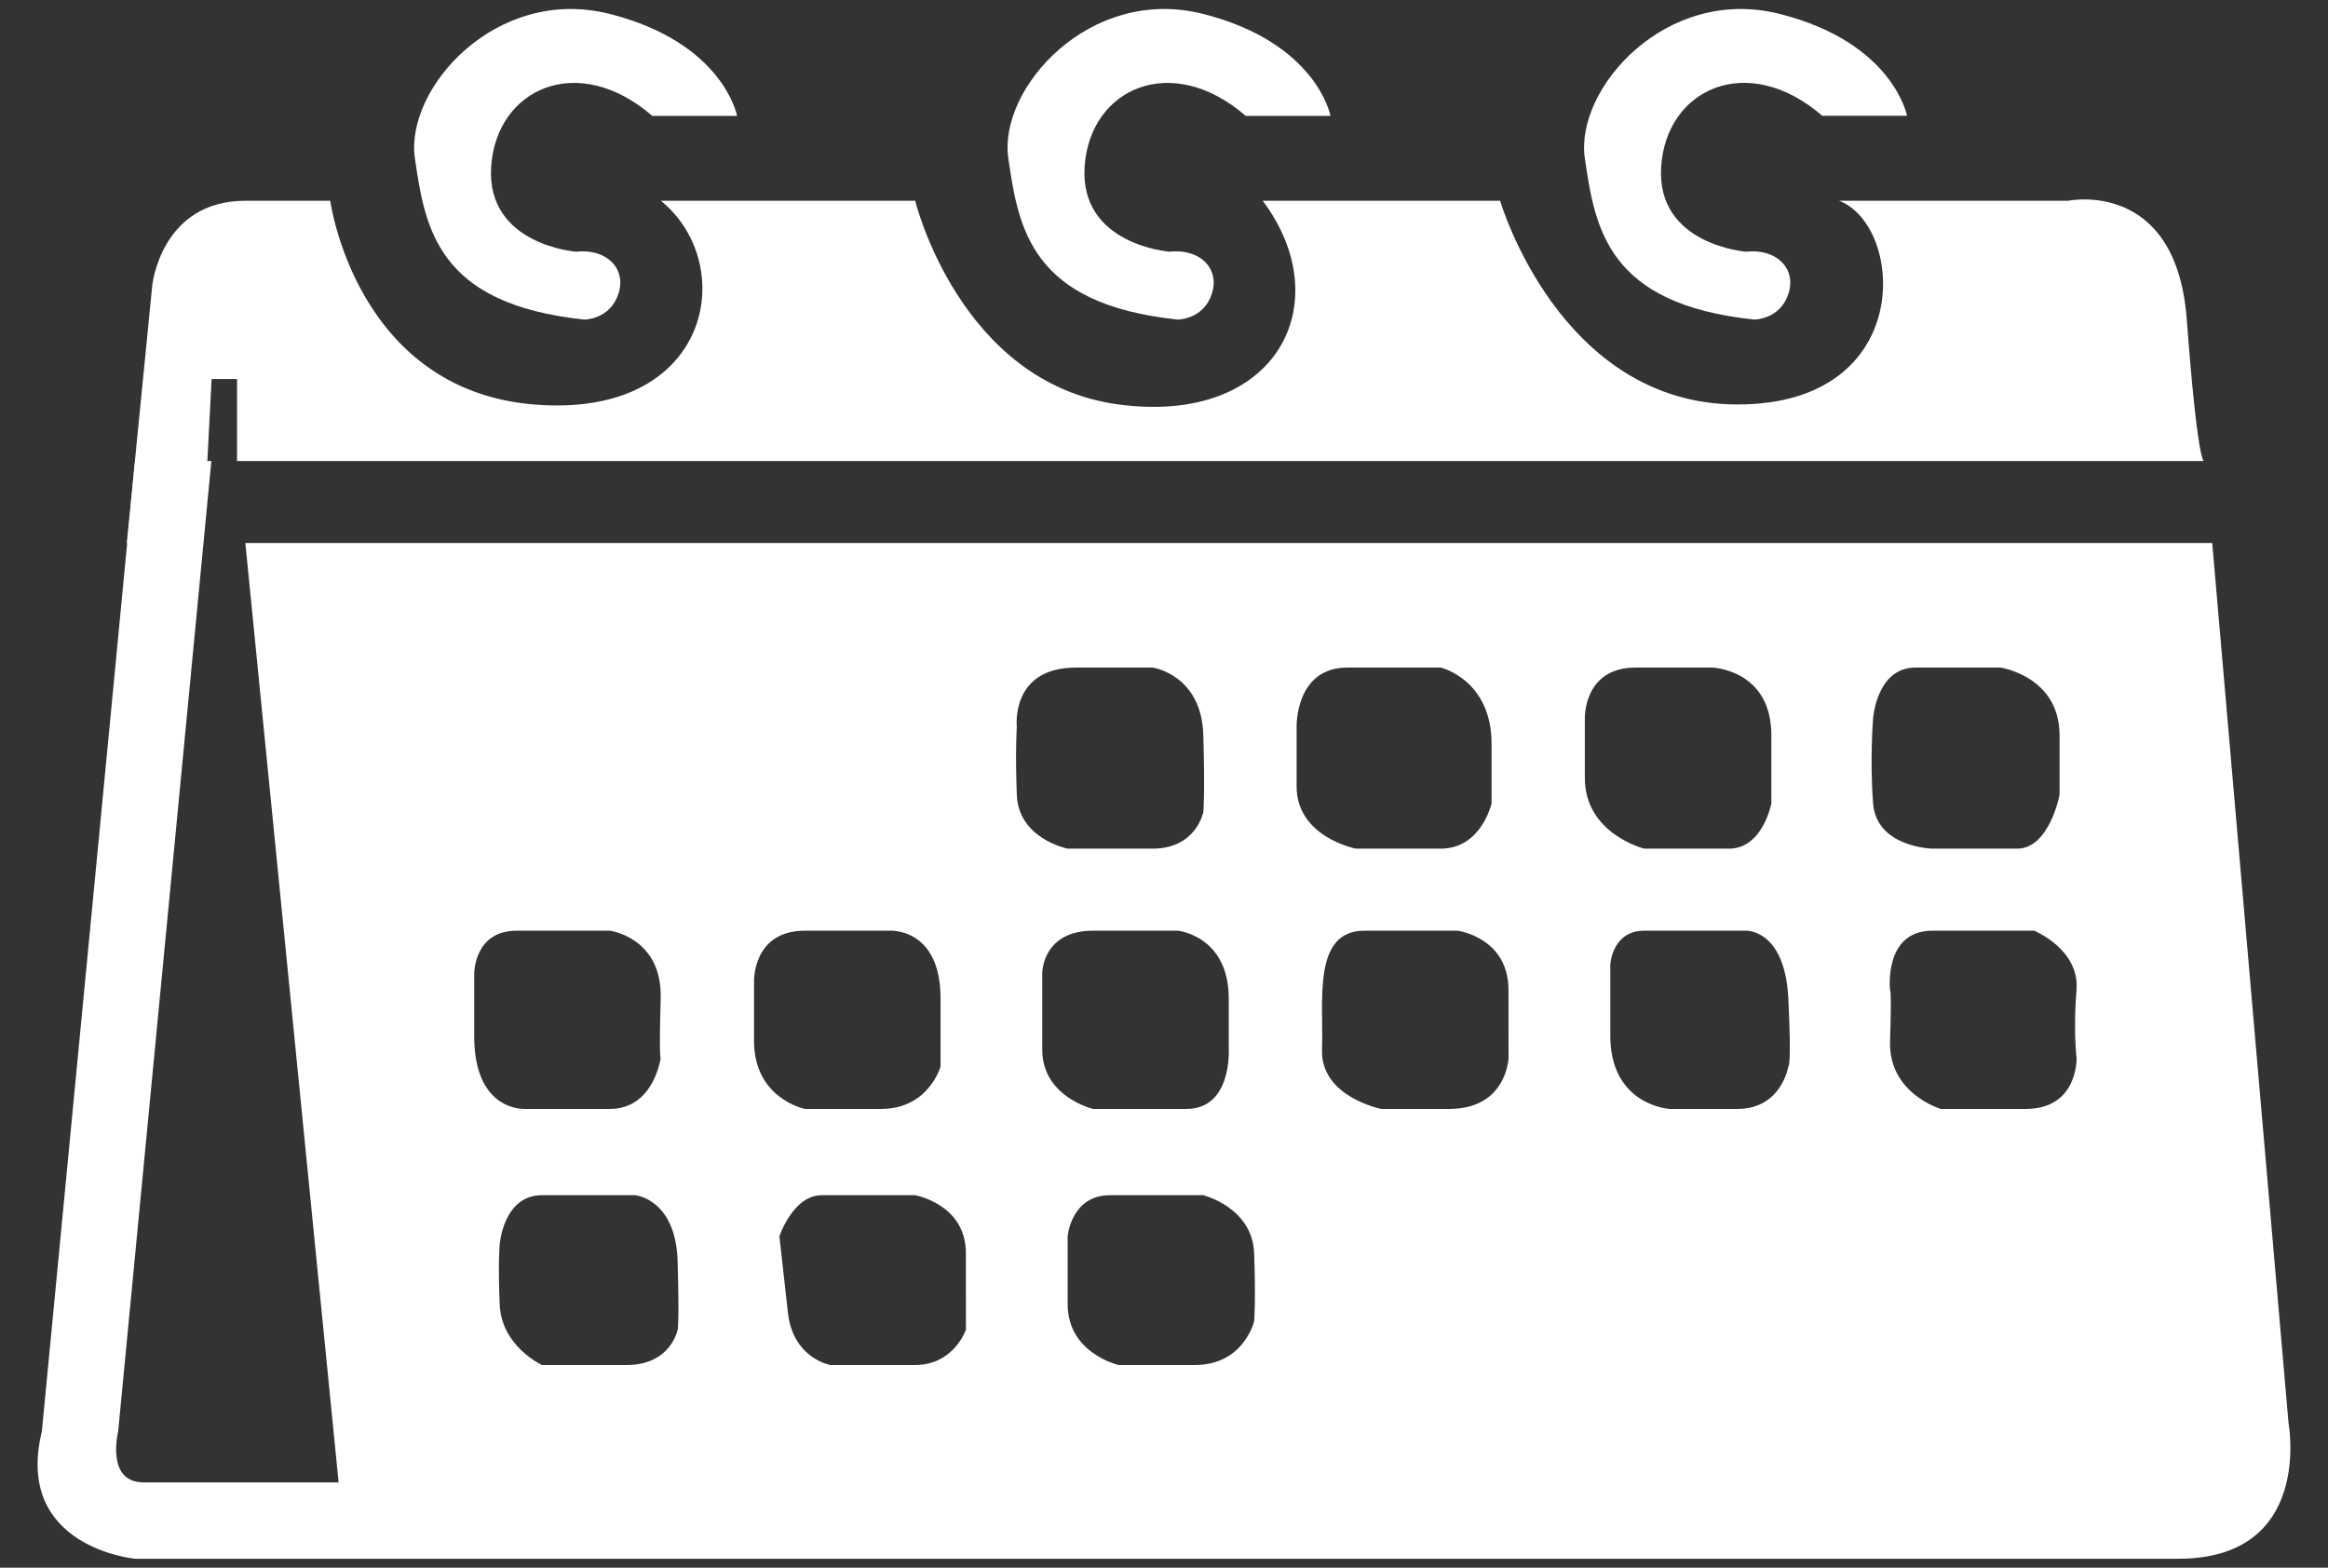 <svg width="49" height="33" viewBox="0 0 49 33" fill="none" xmlns="http://www.w3.org/2000/svg">
<rect x="0" y="0" width="49" height="33" fill="#333333" stroke="none"/>
<path d="M46.384 9.704C46.384 9.704 46.25 9.704 46.028 6.727C45.804 3.75 43.53 4.226 43.53 4.226H38.712C40.095 4.762 40.318 8.514 36.571 8.514C32.824 8.514 31.575 4.226 31.575 4.226H26.578C28.184 6.369 26.89 8.961 23.545 8.514C20.2 8.067 19.263 4.226 19.263 4.226H13.91C15.561 5.566 14.981 8.827 11.234 8.514C7.487 8.201 6.951 4.226 6.951 4.226C6.951 4.226 6.951 4.226 5.167 4.226C3.382 4.226 3.204 6.013 3.204 6.013L2.669 11.432H4.275L4.454 7.978H4.989V9.704H46.384Z" fill="white"/>
<path d="M48.169 29.953L46.563 11.431H5.164L7.127 31.204C7.127 31.204 3.825 31.204 3.022 31.204C2.218 31.204 2.487 30.132 2.487 30.132L4.449 9.704H2.843L0.881 30.132C0.286 32.574 2.843 32.812 2.843 32.812C2.843 32.812 42.992 32.812 45.848 32.812C48.703 32.812 48.169 29.953 48.169 29.953ZM9.982 21.734V20.484C9.982 20.484 9.982 19.591 10.874 19.591C11.765 19.591 12.836 19.591 12.836 19.591C12.836 19.591 13.943 19.733 13.906 21.02C13.87 22.307 13.906 22.271 13.906 22.271C13.906 22.271 13.764 23.343 12.836 23.343C11.908 23.343 11.051 23.343 11.051 23.343C11.051 23.343 9.947 23.414 9.982 21.734ZM14.264 27.989C14.264 27.989 14.122 28.733 13.194 28.733C12.266 28.733 11.409 28.733 11.409 28.733C11.409 28.733 10.552 28.346 10.517 27.452C10.481 26.559 10.517 26.202 10.517 26.202C10.517 26.202 10.588 25.159 11.409 25.159H13.371C13.371 25.159 14.228 25.236 14.263 26.558C14.3 27.881 14.264 27.989 14.264 27.989ZM15.871 21.913C15.871 20.698 15.871 20.663 15.871 20.663C15.871 20.663 15.835 19.591 16.942 19.591C18.049 19.591 18.727 19.591 18.727 19.591C18.727 19.591 19.797 19.52 19.797 21.02V22.45C19.797 22.45 19.547 23.343 18.548 23.343C17.548 23.343 16.942 23.343 16.942 23.343C16.942 23.343 15.871 23.128 15.871 21.913ZM20.331 27.989C20.331 27.989 20.081 28.733 19.261 28.733C18.44 28.733 17.476 28.733 17.476 28.733C17.476 28.733 16.691 28.596 16.584 27.631C16.477 26.667 16.405 26.023 16.405 26.023C16.405 26.023 16.691 25.159 17.297 25.159H19.259C19.259 25.159 20.33 25.344 20.33 26.379C20.33 27.415 20.331 27.989 20.331 27.989ZM21.402 16.732C21.366 15.803 21.402 15.302 21.402 15.302C21.402 15.302 21.259 14.052 22.651 14.052C24.043 14.052 24.257 14.052 24.257 14.052C24.257 14.052 25.293 14.194 25.328 15.481C25.364 16.768 25.328 17.09 25.328 17.09C25.328 17.09 25.185 17.864 24.257 17.864H22.472C22.472 17.863 21.438 17.661 21.402 16.732ZM21.937 22.092C21.937 21.092 21.937 20.484 21.937 20.484C21.937 20.484 21.937 19.591 23.008 19.591C24.078 19.591 24.792 19.591 24.792 19.591C24.792 19.591 25.863 19.698 25.863 21.02C25.863 21.798 25.863 22.032 25.863 22.092C25.863 22.092 25.934 23.343 24.971 23.343C24.008 23.343 23.009 23.343 23.009 23.343C23.009 23.343 21.937 23.093 21.937 22.092ZM26.398 27.81C26.398 27.81 26.184 28.733 25.149 28.733C24.113 28.733 23.543 28.733 23.543 28.733C23.543 28.733 22.472 28.489 22.472 27.452C22.472 26.416 22.472 26.023 22.472 26.023C22.472 26.023 22.544 25.159 23.364 25.159H25.326C25.326 25.159 26.362 25.415 26.397 26.379C26.434 27.345 26.398 27.81 26.398 27.81ZM27.291 16.553C27.291 15.481 27.291 15.302 27.291 15.302C27.291 15.302 27.255 14.052 28.362 14.052C29.469 14.052 30.324 14.052 30.324 14.052C30.324 14.052 31.395 14.302 31.395 15.66C31.395 16.744 31.395 16.894 31.395 16.911C31.395 16.911 31.181 17.864 30.324 17.864H28.539C28.539 17.863 27.291 17.625 27.291 16.553ZM31.752 22.271C31.752 22.271 31.716 23.343 30.503 23.343C29.29 23.343 29.076 23.343 29.076 23.343C29.076 23.343 27.791 23.093 27.826 22.092C27.863 21.092 27.613 19.591 28.718 19.591H30.681C30.681 19.591 31.751 19.733 31.751 20.841C31.752 21.95 31.752 22.271 31.752 22.271ZM33.358 16.374C33.358 15.195 33.358 15.124 33.358 15.124C33.358 15.124 33.322 14.052 34.429 14.052C35.536 14.052 36.035 14.052 36.035 14.052C36.035 14.052 37.284 14.088 37.284 15.481C37.284 16.875 37.284 16.911 37.284 16.911C37.284 16.911 37.105 17.864 36.392 17.864H34.608C34.606 17.863 33.358 17.554 33.358 16.374ZM37.641 22.45C37.641 22.45 37.498 23.343 36.57 23.343C35.642 23.343 35.143 23.343 35.143 23.343C35.143 23.343 33.858 23.271 33.894 21.734V20.305C33.894 20.305 33.93 19.591 34.608 19.591C35.285 19.591 36.749 19.591 36.749 19.591C36.749 19.591 37.569 19.555 37.641 21.02C37.712 22.485 37.641 22.45 37.641 22.45ZM39.425 16.911C39.354 15.982 39.425 15.124 39.425 15.124C39.425 15.124 39.497 14.052 40.317 14.052C41.138 14.052 42.102 14.052 42.102 14.052C42.102 14.052 43.35 14.231 43.35 15.481C43.35 16.732 43.35 16.732 43.35 16.732C43.35 16.732 43.136 17.864 42.458 17.864C41.78 17.864 40.673 17.864 40.673 17.864C40.673 17.864 39.497 17.84 39.425 16.911ZM43.708 22.271C43.708 22.271 43.744 23.343 42.637 23.343C41.53 23.343 40.852 23.343 40.852 23.343C40.852 23.343 39.745 23.021 39.782 21.913C39.818 20.805 39.782 20.841 39.782 20.841C39.782 20.841 39.639 19.591 40.673 19.591C41.708 19.591 42.815 19.591 42.815 19.591C42.815 19.591 43.778 19.983 43.706 20.841C43.636 21.699 43.708 22.271 43.708 22.271Z" fill="white"/>
<path d="M12.837 0.294C10.446 -0.314 8.519 1.866 8.733 3.332C8.946 4.797 9.197 6.404 12.301 6.727C12.301 6.727 12.836 6.727 13.015 6.19C13.194 5.654 12.765 5.226 12.123 5.298C12.123 5.298 10.232 5.155 10.338 3.51C10.446 1.867 12.158 1.08 13.729 2.439H15.514C15.514 2.437 15.229 0.902 12.837 0.294ZM25.328 0.294C22.936 -0.314 21.009 1.866 21.223 3.332C21.437 4.797 21.687 6.404 24.791 6.727C24.791 6.727 25.327 6.727 25.505 6.19C25.684 5.654 25.255 5.226 24.614 5.298C24.614 5.298 22.723 5.155 22.829 3.51C22.936 1.867 24.649 1.08 26.22 2.439H28.004C28.004 2.437 27.719 0.902 25.328 0.294ZM38.355 2.437H40.139C40.139 2.437 39.854 0.9 37.463 0.294C35.072 -0.314 33.145 1.866 33.358 3.332C33.572 4.797 33.822 6.404 36.927 6.727C36.927 6.727 37.462 6.727 37.641 6.19C37.819 5.654 37.391 5.226 36.749 5.298C36.749 5.298 34.858 5.155 34.964 3.51C35.071 1.866 36.784 1.079 38.355 2.437Z" fill="white"/>
</svg>
